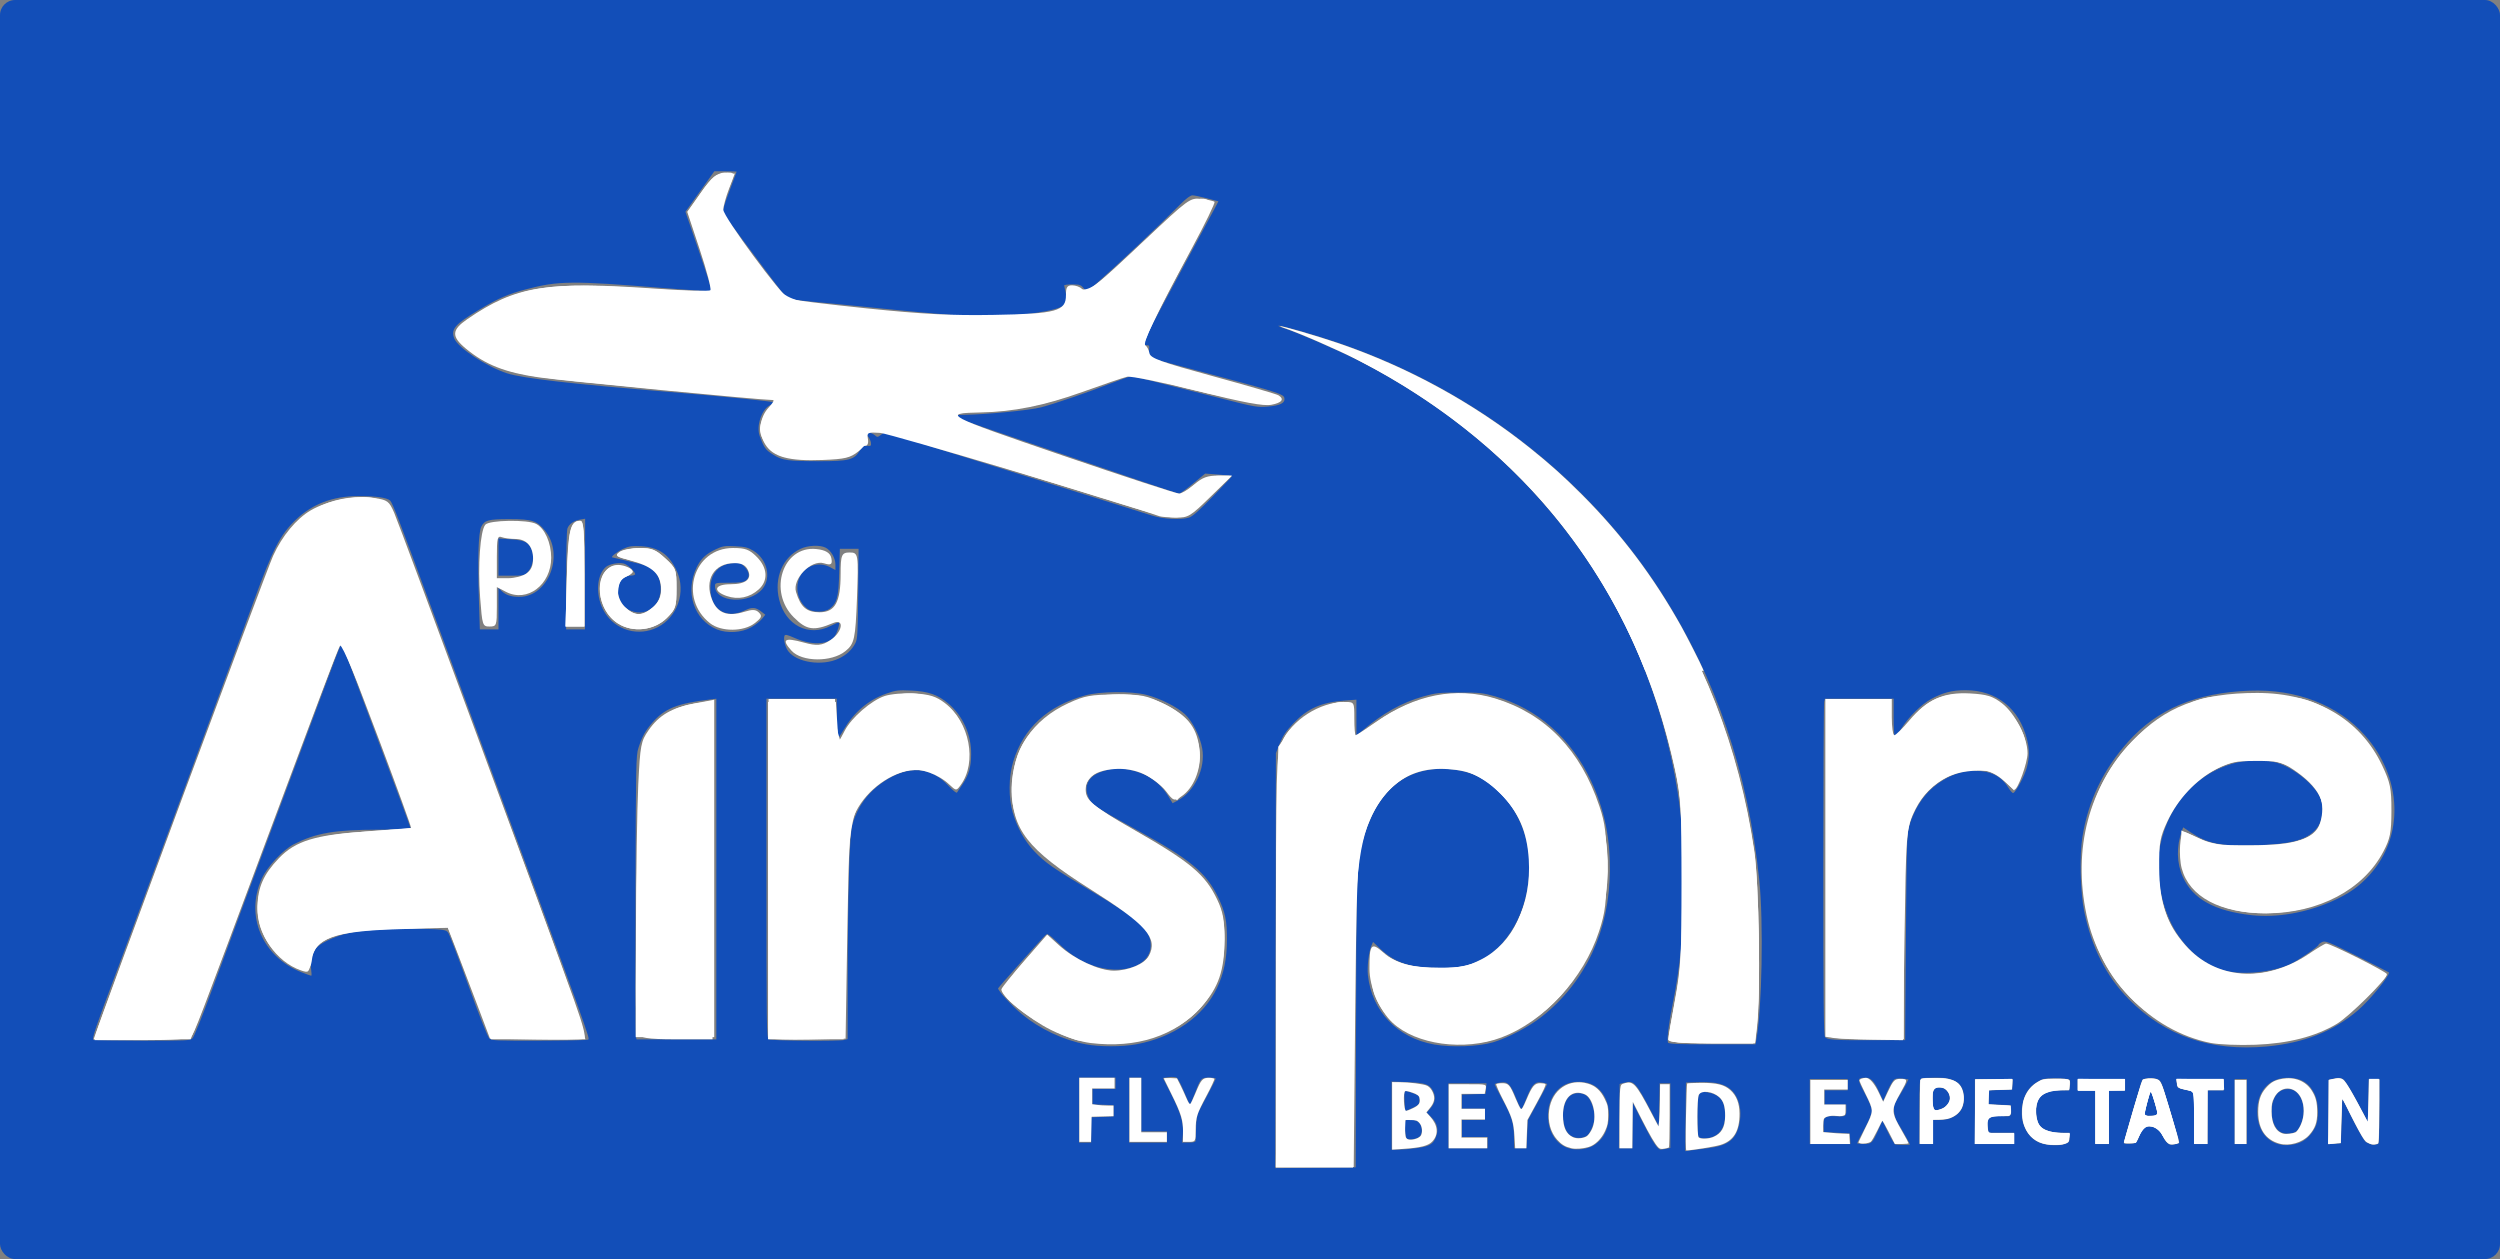 <?xml version="1.0" encoding="UTF-8" standalone="no"?>
<!-- Created with Inkscape (http://www.inkscape.org/) -->

<svg
   xmlns:dc="http://purl.org/dc/elements/1.1/"
   xmlns:cc="http://creativecommons.org/ns#"
   xmlns:rdf="http://www.w3.org/1999/02/22-rdf-syntax-ns#"
   xmlns:svg="http://www.w3.org/2000/svg"
   xmlns="http://www.w3.org/2000/svg"
   xmlns:sodipodi="http://sodipodi.sourceforge.net/DTD/sodipodi-0.dtd"
   xmlns:inkscape="http://www.inkscape.org/namespaces/inkscape"
   width="182.562mm"
   height="91.943mm"
   viewBox="0 0 646.875 325.781"
   id="svg2"
   version="1.1"
   inkscape:version="0.91 r13725"
   sodipodi:docname="Airspire2.svg">
  <rect x="0" y="0" width="646.875" height="325.781" fill="#808080" stroke="none"/>
  <defs
     id="defs4">
    <clipPath
       clipPathUnits="userSpaceOnUse"
       id="clipPath3627">
      <rect
         style="fill:#ffffff"
         id="rect3629"
         width="646.094"
         height="322.656"
         x="48.252"
         y="63.282" />
    </clipPath>
    <clipPath
       clipPathUnits="userSpaceOnUse"
       id="clipPath3633">
      <rect
         style="fill:#ffffff"
         id="rect3635"
         width="646.875"
         height="325.781"
         x="48.252"
         y="32.813"
         ry="3.906" />
    </clipPath>
  </defs>
  <sodipodi:namedview
     id="base"
     pagecolor="#ffffff"
     bordercolor="#666666"
     borderopacity="1.0"
     inkscape:pageopacity="0.0"
     inkscape:pageshadow="2"
     inkscape:zoom="1.28"
     inkscape:cx="291.62683"
     inkscape:cy="138.77115"
     inkscape:document-units="px"
     inkscape:current-layer="g3563"
     showgrid="false"
     inkscape:window-width="1366"
     inkscape:window-height="705"
     inkscape:window-x="-8"
     inkscape:window-y="-8"
     inkscape:window-maximized="1"
     fit-margin-top="0"
     fit-margin-left="0"
     fit-margin-right="0"
     fit-margin-bottom="0" />
  <g
     inkscape:label="Laag 1"
     inkscape:groupmode="layer"
     id="layer1"
     transform="translate(-48.252,-32.813)">
    <g
       id="g3495">
      <path
         inkscape:connector-curvature="0"
         id="path3375"
         d=""
         style="fill:#ffffff" />
      <g
         id="g3563">
        <path
           inkscape:connector-curvature="0"
           id="path3349"
           d="m 12.314,220.358 0,-205.424 358.551,0 358.551,0 0,205.424 0,205.424 -358.551,0 -358.551,0 0,-205.424 z m 386.802,81.95 c 0.076,-38.786 0.205,-45.13 0.993,-48.841 3.037,-14.308 10.34,-21.739 21.353,-21.727 7.546,0.008 13.886,3.474 17.932,9.801 3.455,5.403 4.888,10.821 4.553,17.206 -0.534,10.161 -5.766,19.364 -12.856,22.609 -3.728,1.706 -4.903,1.924 -10.329,1.915 -7.523,-0.014 -11.553,-1.31 -15.355,-4.94 l -1.876,-1.791 -0.381,0.873 c -0.715,1.64 -1.191,5.483 -0.954,7.701 0.999,9.333 7.629,16.274 17.15,17.957 4.571,0.808 11.449,0.551 15.245,-0.568 3.724,-1.099 9.255,-4.002 12.521,-6.574 11.426,-8.996 17.646,-22.371 17.704,-38.071 0.032,-8.506 -1.472,-15.635 -4.822,-22.871 -5.148,-11.119 -13.891,-18.836 -24.925,-22.003 -3.117,-0.895 -4.019,-0.99 -9.232,-0.983 -5.172,0.008 -6.142,0.112 -9.254,0.997 -5.624,1.599 -10.515,4.347 -15.923,8.945 l -1.435,1.22 0,-4.659 0,-4.659 -3.064,0.237 c -6.06,0.468 -9.58,2.035 -13.238,5.89 -1.888,1.99 -2.714,3.206 -3.501,5.153 l -1.03,2.548 -0.093,53.694 -0.093,53.694 10.423,-0.097 10.423,-0.097 0.064,-32.56 z m 90.975,27.612 c 5.37,-0.664 7.409,-2.267 8.247,-6.485 0.487,-2.452 0.25,-4.692 -0.702,-6.643 -1.468,-3.007 -4.243,-4.146 -9.693,-3.98 l -3.454,0.105 -0.094,8.877 -0.094,8.877 1.319,-0.181 c 0.726,-0.1 2.737,-0.356 4.471,-0.571 z m -2.414,-3.13 c -0.117,-0.318 -0.213,-2.776 -0.213,-5.462 0,-5.733 0.23,-6.263 2.548,-5.876 3.261,0.545 4.592,2.242 4.613,5.88 0.015,2.642 -0.952,4.554 -2.755,5.449 -1.564,0.775 -3.91,0.78 -4.193,0.01 z m -73.034,3.119 c 3.422,-0.446 4.394,-0.981 5.132,-2.826 0.774,-1.935 0.395,-3.672 -1.12,-5.133 l -1.255,-1.211 1.068,-1.271 c 1.223,-1.455 1.383,-2.954 0.485,-4.542 -0.893,-1.579 -2.021,-1.945 -6.507,-2.114 l -4.114,-0.154 0,8.819 0,8.819 1.672,0 c 0.92,0 3.008,-0.174 4.639,-0.387 z m -2.361,-2.45 c -0.433,-0.306 -0.731,-4.307 -0.351,-4.704 0.507,-0.53 2.825,-0.178 3.505,0.533 0.843,0.881 0.947,2.777 0.196,3.562 -0.621,0.648 -2.748,1.035 -3.349,0.609 z m -0.457,-7.154 c -0.004,-0.039 -0.061,-1.268 -0.126,-2.732 -0.132,-2.974 -0.387,-2.803 2.585,-1.732 1.065,0.384 1.226,0.599 1.226,1.64 0,1.094 -0.16,1.272 -1.838,2.046 -1.011,0.466 -1.842,0.816 -1.846,0.777 z m 49.152,8.643 c 1.906,-1.399 2.898,-3.009 3.394,-5.504 0.813,-4.094 -0.772,-8.169 -3.836,-9.859 -1.943,-1.072 -5.153,-1.147 -7.213,-0.169 -6.24,2.962 -5.975,13.885 0.397,16.363 2.17,0.844 5.495,0.463 7.258,-0.832 z m -6.303,-2.264 c -2.546,-1.67 -2.691,-8.26 -0.226,-10.286 1.17,-0.962 3.233,-0.965 4.399,-0.008 1.019,0.838 2.01,3.545 1.998,5.462 -0.008,1.471 -0.992,3.983 -1.849,4.724 -0.99,0.856 -3.1,0.908 -4.322,0.106 z m 24.693,3.382 1.094,-0.229 0,-8.369 0,-8.369 -1.391,0 -1.391,0 -0.097,5.579 -0.097,5.579 -1.716,-3.293 c -4.206,-8.072 -4.715,-8.644 -7.133,-8.02 l -1.305,0.337 -0.094,8.323 -0.094,8.323 1.757,0 1.757,0 0.007,-5.945 0.007,-5.945 2.793,5.488 c 2.509,4.931 3.742,6.768 4.541,6.768 0.147,0 0.76,-0.103 1.362,-0.229 z m -46.176,-1.601 0,-1.463 -3.326,0 -3.326,0 0,-2.195 0,-2.195 2.976,0 2.976,0 0,-1.463 0,-1.463 -2.976,0 -2.976,0 0,-1.815 0,-1.815 3.064,-0.106 3.064,-0.106 0.109,-1.372 0.109,-1.372 -4.923,0 -4.923,0 0,8.415 0,8.415 5.077,0 5.077,0 0,-1.463 z m 10.228,-2.162 0.167,-3.626 2.506,-4.589 c 1.378,-2.524 2.506,-4.66 2.506,-4.748 0,-0.088 -0.565,-0.27 -1.254,-0.405 -1.84,-0.361 -2.65,0.394 -3.967,3.697 -0.629,1.578 -1.257,2.993 -1.394,3.145 -0.137,0.151 -0.768,-1.05 -1.402,-2.67 -1.471,-3.758 -2.192,-4.507 -4.05,-4.202 -0.763,0.125 -1.449,0.293 -1.525,0.372 -0.076,0.079 0.673,1.612 1.665,3.406 2.701,4.89 3.287,6.695 3.32,10.227 l 0.028,3.018 1.616,2.4e-4 1.616,1.5e-4 0.167,-3.626 z m 99.018,2.655 c 0,-0.192 -2.582,-4.78 -3.206,-5.695 -0.419,-0.614 -0.821,-1.865 -0.9,-2.801 -0.124,-1.465 0.026,-1.96 1.13,-3.703 0.7,-1.107 1.571,-2.609 1.935,-3.338 l 0.662,-1.326 -1.453,-0.204 c -0.799,-0.112 -1.754,-0.036 -2.12,0.169 -0.367,0.205 -1.182,1.552 -1.812,2.993 l -1.145,2.62 -1.12,-2.466 c -1.209,-2.662 -2.124,-3.585 -3.514,-3.545 -2.14,0.062 -2.148,0.284 -0.153,3.999 1.039,1.934 1.873,3.952 1.881,4.55 0.008,0.648 -0.751,2.485 -1.912,4.628 -1.059,1.955 -1.926,3.653 -1.926,3.773 0,0.121 0.769,0.219 1.708,0.219 2.002,0 2.232,-0.223 3.75,-3.618 l 1.081,-2.418 1.445,2.983 c 0.795,1.641 1.648,3.064 1.896,3.163 0.39,0.155 3.776,0.171 3.777,0.017 z m 40.215,-0.162 c 0.945,-0.344 1.103,-0.579 1.103,-1.646 l 0,-1.245 -2.269,0 c -2.656,0 -4.812,-0.792 -5.607,-2.06 -0.8,-1.276 -1.026,-4.064 -0.47,-5.806 0.65,-2.036 2.697,-3.11 5.929,-3.11 l 2.337,0 0.177,-1.189 c 0.098,-0.654 0.029,-1.354 -0.153,-1.555 -0.182,-0.201 -1.78,-0.366 -3.551,-0.366 -2.899,0 -3.389,0.103 -4.892,1.026 -2.019,1.24 -3.234,3.137 -3.701,5.782 -0.822,4.65 1.216,8.824 4.891,10.022 1.887,0.615 4.735,0.682 6.206,0.146 z m 29.44,-0.204 c 0.16,-0.144 -0.072,-0.976 -2.862,-10.27 -1.755,-5.847 -1.8,-5.943 -2.972,-6.347 -1.184,-0.408 -3.417,-0.204 -3.74,0.343 -0.245,0.415 -4.757,15.78 -4.757,16.201 0,0.195 0.748,0.304 1.662,0.242 1.66,-0.111 1.663,-0.114 2.424,-2.114 0.876,-2.302 1.822,-2.811 3.89,-2.091 0.948,0.33 1.442,0.831 2.034,2.063 0.997,2.076 1.692,2.601 3.076,2.326 0.602,-0.12 1.162,-0.278 1.245,-0.352 z m -8.997,-7.534 c 0.086,-0.252 0.449,-1.651 0.805,-3.11 0.356,-1.459 0.751,-2.652 0.877,-2.652 0.227,0 1.737,5.061 1.737,5.822 0,0.234 -0.735,0.397 -1.788,0.397 -1.281,0 -1.744,-0.13 -1.631,-0.457 z m 39.693,7.601 c 1.873,-0.581 3.494,-2.084 4.547,-4.217 1.016,-2.057 0.905,-6.311 -0.223,-8.603 -1.321,-2.684 -3.242,-3.96 -6.225,-4.136 -5.155,-0.304 -8.546,3.122 -8.577,8.666 -0.036,6.449 4.597,10.115 10.478,8.291 z m -4.493,-2.941 c -2.574,-1.512 -3.067,-7.218 -0.856,-9.904 1.125,-1.367 3.548,-1.625 4.887,-0.52 1.254,1.034 2.006,2.947 1.997,5.077 -0.008,1.802 -0.912,4.3 -1.849,5.11 -0.873,0.755 -3.085,0.88 -4.179,0.237 z m 25.322,3.114 c 0.186,0 0.321,-3.548 0.321,-8.415 l 0,-8.415 -1.391,0 -1.391,0 -0.097,5.579 -0.097,5.579 -2.754,-5.233 c -1.515,-2.878 -3.135,-5.493 -3.6,-5.812 -0.66,-0.452 -1.171,-0.507 -2.323,-0.254 l -1.477,0.325 -0.094,8.342 -0.094,8.342 1.67,-0.112 1.67,-0.112 0.175,-5.805 0.175,-5.805 2.733,5.479 c 1.712,3.433 3.02,5.625 3.501,5.87 1.209,0.614 1.783,0.764 2.286,0.598 0.256,-0.085 0.611,-0.154 0.788,-0.154 z m -136.653,-1.372 -0.109,-1.372 -3.326,-0.183 -3.326,-0.183 -0.106,-1.715 c -0.131,-2.114 0.439,-2.542 3.141,-2.363 2.512,0.167 2.742,0.03 2.742,-1.633 l 0,-1.424 -2.801,0 -2.801,0 0,-1.829 0,-1.829 2.976,0 2.976,0 0,-1.463 0,-1.463 -4.902,0 -4.902,0 0,8.415 0,8.415 5.273,0 5.273,0 -0.109,-1.372 z m 21.425,-1.738 0,-3.11 1.838,-0.008 c 3.738,-0.017 6.211,-2.175 6.214,-5.424 0.004,-3.95 -2.083,-5.543 -7.259,-5.543 -1.753,0 -3.436,0.1 -3.741,0.222 -0.483,0.194 -0.554,1.298 -0.554,8.597 l 0,8.375 1.751,0 1.751,0 0,-3.11 z m -0.058,-8.115 c -0.13,-2.7 0.22,-3.409 1.681,-3.409 3.065,0 3.807,4.104 0.966,5.344 -2.26,0.986 -2.516,0.799 -2.648,-1.935 z m 21.067,9.762 0,-1.463 -3.287,0 -3.287,0 -0.233,-1.296 c -0.367,-2.046 -0.015,-2.656 1.687,-2.923 0.823,-0.129 1.976,-0.156 2.562,-0.059 1.479,0.244 1.93,-0.161 1.797,-1.613 l -0.113,-1.242 -2.889,-0.106 -2.889,-0.106 0,-1.8 0,-1.8 3.064,-0.106 3.064,-0.106 0.109,-1.372 0.109,-1.372 -4.923,0 -4.923,0 0,8.415 0,8.415 5.077,0 5.077,0 0,-1.463 z m 24.51,-5.488 0,-6.951 2.101,0 2.101,0 0,-1.463 0,-1.463 -6.128,0 -6.128,0 0,1.463 0,1.463 2.276,0 2.276,0 0,6.951 0,6.951 1.751,0 1.751,0 0,-6.951 z m 25.561,0 0,-6.951 2.101,0 2.101,0 0,-1.463 0,-1.463 -6.15,0 -6.15,0 0.11,1.177 c 0.116,1.243 -0.048,1.156 3.699,1.96 0.783,0.168 0.788,0.213 0.788,6.93 l 0,6.761 1.751,0 1.751,0 0,-6.951 z m 10.154,-1.463 0,-8.415 -1.576,0 -1.576,0 0,8.415 0,8.415 1.576,0 1.576,0 0,-8.415 z m -299.026,4.771 0,-3.278 2.889,-0.106 2.889,-0.106 0,-1.463 0,-1.463 -2.714,-0.107 -2.714,-0.107 0,-1.997 0,-1.997 2.976,0 2.976,0 0,-1.463 0,-1.463 -4.727,0 -4.727,0 0,8.415 0,8.415 1.576,0 1.576,0 0,-3.278 z m 19.608,1.814 0,-1.463 -3.326,0 -3.326,0 0,-6.951 0,-6.951 -1.576,0 -1.576,0 0,8.415 0,8.415 4.902,0 4.902,0 0,-1.463 z m 7.406,1.006 c 0.029,-0.251 0.084,-1.789 0.121,-3.417 0.042,-1.831 0.274,-3.366 0.607,-4.024 0.296,-0.586 1.423,-2.711 2.505,-4.723 1.081,-2.012 1.966,-3.782 1.966,-3.933 0,-0.151 -0.784,-0.274 -1.743,-0.274 -2.022,0 -2.158,0.157 -3.73,4.294 -0.553,1.456 -1.091,2.65 -1.194,2.652 -0.104,0 -0.791,-1.481 -1.527,-3.297 -0.736,-1.816 -1.605,-3.451 -1.931,-3.633 -0.326,-0.182 -1.256,-0.239 -2.066,-0.125 l -1.473,0.206 2.071,4.067 c 2.571,5.048 3.339,7.668 3.091,10.535 l -0.185,2.13 1.718,0 c 1.112,0 1.736,-0.161 1.771,-0.457 z m 277.194,-24.427 c 9.587,-0.887 17.18,-3.895 23.529,-9.322 3.15,-2.693 8.539,-9.316 8.018,-9.854 -0.076,-0.079 -3.785,-1.973 -8.242,-4.21 -7.391,-3.71 -8.184,-4.029 -9.016,-3.632 -0.502,0.239 -0.913,0.552 -0.913,0.696 0,0.462 -5.173,4.014 -7.259,4.985 -4.59,2.135 -12.27,2.919 -16.879,1.723 -4.683,-1.215 -8.664,-4.154 -12.016,-8.868 -3.906,-5.495 -6.112,-14.57 -5.197,-21.385 1.532,-11.419 8.882,-20.385 19.115,-23.318 3.543,-1.016 8.568,-1.101 11.556,-0.195 4.365,1.322 9.833,5.807 11.177,9.169 1.142,2.854 0.447,6.528 -1.601,8.477 -2.589,2.463 -6.441,3.401 -15.125,3.682 -9.062,0.294 -12.408,-0.374 -16.892,-3.371 l -1.911,-1.277 -0.344,0.945 c -1.452,3.991 -1.358,8.339 0.259,11.902 2.594,5.716 8.197,8.819 17.867,9.893 6.367,0.708 14.064,-0.632 20.751,-3.612 4.28,-1.907 6.946,-3.776 9.68,-6.788 9.033,-9.948 8.531,-25.166 -1.191,-36.138 -6.985,-7.882 -17.714,-12.039 -29.849,-11.564 -13.806,0.54 -23.754,4.712 -31.355,13.148 -6.481,7.193 -10.395,15.333 -11.902,24.754 -0.774,4.836 -0.537,14.25 0.483,19.229 1.919,9.361 5.693,16.784 11.558,22.733 9.345,9.479 21.222,13.538 35.698,12.199 z M 342.264,303.022 c 9.602,-1.755 17.426,-7.224 20.91,-14.616 1.766,-3.747 2.535,-7.485 2.558,-12.439 0.023,-4.864 -0.462,-7.196 -2.276,-10.951 -3.098,-6.414 -7.211,-9.827 -20.952,-17.39 -11.206,-6.167 -11.925,-6.665 -12.753,-8.826 -1.021,-2.665 0.155,-4.993 3.102,-6.145 2.807,-1.097 4.923,-1.274 7.769,-0.647 4.447,0.979 7.73,3.237 9.941,6.837 l 1.106,1.801 1.296,-0.691 c 4.429,-2.361 7.256,-8.342 6.365,-13.468 -0.547,-3.147 -2.538,-7.086 -4.489,-8.88 -2.048,-1.884 -6.415,-4.085 -9.887,-4.983 -3.984,-1.031 -12.119,-0.946 -16.062,0.167 -9.647,2.724 -15.84,8.449 -18.467,17.072 -1.201,3.943 -1.254,9.385 -0.127,13.178 1.192,4.012 3.033,7.328 5.57,10.029 2.703,2.878 4.913,4.427 14.354,10.059 13.038,7.777 15.783,10.266 15.783,14.308 0,5.394 -7.512,7.921 -15.202,5.113 -3.274,-1.195 -5.794,-2.85 -8.833,-5.8 -2.153,-2.09 -2.673,-2.435 -3.106,-2.059 -0.747,0.647 -12.232,13.533 -12.342,13.846 -0.169,0.481 3.555,4.547 6.101,6.661 4.615,3.832 10.73,6.722 16.558,7.825 3.599,0.681 9.354,0.681 13.083,0 z m 160.403,-1.02 c 1.507,-7.873 1.935,-30.557 0.786,-41.584 -2.893,-27.757 -11.207,-52.192 -25.207,-74.084 -19.126,-29.909 -48.962,-52.974 -83.921,-64.875 -5.809,-1.977 -15.025,-4.608 -15.265,-4.356 -0.08,0.084 0.525,0.358 1.345,0.61 3.13,0.962 13.277,5.345 18.648,8.055 45.743,23.079 75.737,63.458 83.307,112.151 2.675,17.203 2.201,37.537 -1.268,54.481 -1.056,5.156 -1.561,9.301 -1.24,10.175 0.133,0.363 2.639,0.465 11.394,0.465 l 11.223,0 0.199,-1.038 z M 98.037,301.485 c 0.435,-0.39 2.523,-5.581 5.334,-13.262 2.54,-6.942 6.189,-16.82 8.108,-21.951 1.919,-5.131 8.029,-21.512 13.578,-36.402 12.097,-32.462 11.224,-30.183 11.558,-30.183 0.149,0 0.671,1.111 1.16,2.469 0.489,1.358 4.445,11.936 8.793,23.506 4.347,11.57 7.905,21.209 7.906,21.419 7.5e-4,0.256 -2.767,0.39 -8.314,0.404 -11.273,0.029 -16.104,0.855 -21.797,3.728 -2.863,1.445 -6.97,5.838 -8.393,8.978 -4.355,9.609 0.163,20.208 10.316,24.201 1.262,0.496 2.388,0.902 2.501,0.902 0.114,0 0.102,-0.732 -0.027,-1.626 -0.274,-1.908 0.219,-4.116 1.214,-5.438 0.955,-1.268 4.672,-3.052 8.169,-3.92 4.069,-1.01 11.605,-1.489 19.064,-1.211 6.028,0.224 6.444,0.286 7.009,1.036 0.33,0.439 2.701,6.627 5.269,13.753 2.813,7.806 4.948,13.21 5.373,13.595 0.643,0.584 1.762,0.638 12.833,0.614 6.671,-0.014 12.388,-0.138 12.705,-0.274 0.594,-0.256 1.095,1.134 -29.969,-83.113 -3.153,-8.552 -7.882,-21.393 -10.509,-28.536 -8.237,-22.399 -10.063,-27.145 -10.699,-27.81 -0.754,-0.788 -3.797,-1.215 -8.481,-1.191 -6.375,0.033 -11.713,2.074 -15.901,6.082 -4.072,3.896 -5.996,7.619 -10.941,21.166 -1.123,3.077 -2.835,7.735 -3.805,10.35 -3.353,9.044 -10.205,27.542 -19.852,53.597 -5.327,14.387 -10.459,28.216 -11.404,30.731 -6.134,16.314 -6.912,18.62 -6.334,18.781 0.312,0.087 6.025,0.177 12.696,0.201 11.081,0.039 12.191,-0.013 12.844,-0.598 z m 168.747,0.41 0.788,-0.221 0.025,-15.231 c 0.037,-23.24 0.471,-37.836 1.198,-40.292 1.398,-4.726 4.003,-8.314 8.005,-11.026 6.436,-4.361 12.272,-4.005 16.902,1.029 1.082,1.177 2.033,1.936 2.168,1.731 0.132,-0.201 0.758,-1.138 1.392,-2.082 1.671,-2.489 2.24,-4.43 2.275,-7.761 0.054,-5.161 -2.111,-9.983 -5.932,-13.213 -2.671,-2.257 -5.179,-3.133 -9.574,-3.342 -3.309,-0.157 -3.953,-0.078 -6.44,0.796 -4.661,1.638 -8.441,4.855 -11.085,9.437 -0.665,1.151 -1.326,2.098 -1.471,2.104 -0.144,0.008 -0.263,-2.294 -0.263,-5.112 l 0,-5.122 -9.104,0 -9.104,0 0,43.884 c 0,41.408 0.035,43.905 0.613,44.257 0.66,0.402 18.235,0.549 19.608,0.165 z m 274.627,-26.476 c 0.179,-23.884 0.26,-26.74 0.816,-28.696 1.5,-5.281 4.452,-9.368 8.609,-11.919 2.944,-1.807 5.479,-2.559 8.56,-2.539 3.977,0.026 6.733,1.421 8.467,4.287 0.523,0.864 1.11,1.516 1.305,1.448 0.725,-0.253 3.021,-4.572 3.543,-6.665 0.678,-2.718 0.682,-4.581 0.018,-7.247 -1.985,-7.961 -7.912,-12.693 -15.902,-12.693 -3.47,0 -5.871,0.623 -8.956,2.321 -2.52,1.388 -5.909,4.767 -7.67,7.648 -0.707,1.157 -1.439,2.104 -1.625,2.104 -0.202,0 -0.339,-1.995 -0.339,-4.939 l 0,-4.939 -8.888,0 -8.888,0 -0.211,0.823 c -0.116,0.453 -0.213,20.012 -0.216,43.466 -0.004,33.554 0.088,42.772 0.433,43.248 0.551,0.762 2.242,0.874 12.693,0.841 l 8.053,-0.025 0.199,-26.524 z m -307.804,-17.737 0,-44.078 -1.663,0.2 c -8.532,1.027 -11.737,2.327 -14.957,6.068 -1.827,2.123 -2.6,3.541 -3.558,6.522 -0.608,1.892 -0.653,4.154 -0.753,37.865 -0.059,19.719 -0.018,36.224 0.089,36.676 l 0.195,0.823 10.323,0 10.323,0 0,-44.078 z m 31.7,-54.477 c 1.985,-0.949 3.353,-2.226 4.276,-3.989 0.542,-1.036 0.627,-2.539 0.72,-12.79 l 0.106,-11.616 -2.424,0 -2.424,0 -0.156,5.958 c -0.172,6.557 -0.571,8.094 -2.484,9.555 -1.321,1.009 -4.468,0.987 -5.794,-0.039 -2.566,-1.986 -3.314,-5.651 -1.747,-8.564 1.421,-2.642 4.895,-3.616 7.653,-2.146 l 1.387,0.739 0,-1.417 c 0,-1.672 -1.169,-3.685 -2.539,-4.374 -1.491,-0.749 -4.498,-0.624 -6.434,0.269 -4.672,2.154 -6.967,7.557 -5.592,13.164 1.629,6.643 7.633,9.727 13.298,6.831 1.106,-0.565 2.071,-0.965 2.145,-0.888 0.335,0.35 -0.549,3.023 -1.264,3.817 -1.775,1.974 -5.867,2.059 -10.079,0.21 -2.062,-0.905 -2.568,-1.014 -2.725,-0.586 -0.313,0.853 0.198,2.934 0.975,3.965 2.239,2.974 8.852,3.934 13.102,1.9 z m -46.876,-8.104 c 5.111,-2.61 7.364,-9.133 4.985,-14.437 -1.948,-4.343 -4.676,-6.263 -9.255,-6.515 -2.351,-0.129 -3.122,-0.02 -4.619,0.653 -1.495,0.672 -3.371,2.133 -2.864,2.231 0.078,0.015 1.481,0.347 3.118,0.737 1.637,0.39 3.551,0.847 4.252,1.014 3.16,0.754 4.886,2.668 5.126,5.684 0.412,5.185 -4.004,8.379 -8.368,6.053 -1.631,-0.869 -2.741,-2.974 -2.753,-5.22 -0.01,-1.909 1.506,-3.539 3.292,-3.539 0.689,0 1.252,-0.177 1.252,-0.394 0,-0.659 -1.952,-2.48 -2.936,-2.738 -1.309,-0.343 -3.758,0.124 -4.636,0.885 -2.558,2.215 -2.721,7.762 -0.343,11.698 2.854,4.723 8.813,6.409 13.749,3.889 z m 24.234,0.008 c 1.02,-0.58 2.248,-1.544 2.731,-2.143 l 0.877,-1.089 -0.818,-0.655 c -1.651,-1.321 -2.53,-1.411 -4.493,-0.461 -4.83,2.338 -8.891,-0.265 -8.894,-5.703 -0.003,-3.787 2.171,-6.245 5.761,-6.516 1.912,-0.145 2.125,-0.079 3.117,0.957 1.275,1.332 1.388,2.72 0.286,3.526 -0.582,0.426 -1.686,0.57 -4.377,0.57 -3.511,0 -3.599,0.02 -3.599,0.833 0,4.346 8.968,4.862 12.313,0.709 2.327,-2.89 1.177,-7.643 -2.375,-9.818 -1.386,-0.849 -2.166,-1.042 -4.715,-1.169 -2.743,-0.137 -3.263,-0.053 -5.102,0.826 -2.486,1.188 -3.778,2.416 -4.85,4.61 -3.113,6.372 -0.763,13.601 5.227,16.084 2.638,1.093 6.421,0.856 8.91,-0.56 z m -65.433,-4.81 0,-5.369 0.788,0.771 c 1.115,1.092 2.477,1.552 4.594,1.552 7.55,0 11.771,-10.904 6.644,-17.163 -2.086,-2.546 -3.308,-2.941 -9.12,-2.951 -5.503,-0.008 -6.509,0.259 -7.348,1.954 -0.738,1.49 -0.965,7.943 -0.642,18.251 l 0.26,8.323 2.412,0 2.412,0 0,-5.369 z m 0,-13.344 0,-4.81 3.218,0.218 c 3.73,0.253 4.746,0.813 5.49,3.033 0.595,1.774 0.075,4.176 -1.188,5.497 -0.763,0.798 -1.122,0.873 -4.177,0.873 l -3.342,0 0,-4.81 z m 22.401,4.395 0.022,-14.317 -1.269,0.215 c -1.64,0.278 -2.891,1.148 -3.312,2.304 -0.189,0.52 -0.335,6.396 -0.335,13.517 l 0,12.598 2.436,0 2.436,0 0.022,-14.317 z M 355.846,166.761 c 0.924,-0.268 2.593,-1.74 6.215,-5.482 2.724,-2.814 4.952,-5.182 4.952,-5.263 0,-0.081 -1.556,-0.263 -3.458,-0.406 l -3.458,-0.259 -3.147,2.597 c -1.731,1.428 -3.345,2.597 -3.587,2.597 -0.408,0 -14.01,-4.613 -46.576,-15.796 l -13.131,-4.509 4.027,-0.081 c 6.179,-0.125 17.03,-1.187 19.958,-1.953 3.545,-0.928 12.071,-3.854 17.917,-6.148 2.633,-1.033 5.066,-1.878 5.408,-1.878 0.597,0 5.417,1.187 23.945,5.9 8.045,2.046 8.753,2.167 11.38,1.943 3.184,-0.272 4.475,-0.902 4.311,-2.103 -0.162,-1.189 -0.952,-1.438 -25.183,-7.912 -5.317,-1.421 -9.778,-2.583 -9.913,-2.583 -0.135,0 -0.139,-0.741 -0.01,-1.646 0.229,-1.594 0.207,-1.646 -0.679,-1.646 -0.503,0 -0.915,-0.164 -0.915,-0.365 0,-0.201 1.4,-2.958 3.11,-6.128 5.993,-11.104 14.541,-26.999 15.517,-28.857 l 0.986,-1.875 -2.966,-0.777 c -1.631,-0.428 -3.326,-0.775 -3.767,-0.773 -0.494,0 -1.605,0.811 -2.901,2.109 -6.542,6.552 -16.461,15.906 -22.371,21.097 l -2.059,1.808 -0.811,-0.985 c -0.714,-0.868 -1.064,-0.985 -2.929,-0.985 -1.165,0 -2.112,0.123 -2.105,0.274 0.007,0.151 0.23,1.226 0.496,2.389 0.47,2.055 0.462,2.13 -0.298,2.65 -2.494,1.707 -11.144,2.899 -20.87,2.877 -6.875,-0.016 -10.835,-0.338 -37.816,-3.077 -1.83,-0.186 -5.454,-0.532 -8.053,-0.769 -2.6,-0.237 -4.95,-0.612 -5.222,-0.833 -0.272,-0.221 -2.163,-2.639 -4.202,-5.373 -2.039,-2.734 -5.607,-7.509 -7.93,-10.61 -2.323,-3.101 -4.332,-5.829 -4.465,-6.062 -0.133,-0.233 0.625,-2.698 1.684,-5.476 1.06,-2.779 1.927,-5.098 1.927,-5.155 0,-0.057 -1.3,-0.102 -2.889,-0.1 l -2.889,0 -3.737,5.239 -3.737,5.239 3.49,10.168 c 1.919,5.593 3.406,10.256 3.303,10.364 -0.103,0.108 -5.664,-0.248 -12.359,-0.791 -23.823,-1.932 -27.252,-1.901 -35.702,0.323 -4.677,1.231 -7.134,2.305 -12.185,5.326 -6.199,3.708 -7.314,5.007 -6.356,7.403 0.971,2.429 8.399,7.316 13.709,9.021 3.976,1.277 16.79,2.746 41.668,4.779 13.192,1.078 27.172,2.471 27.422,2.733 0.067,0.07 -0.464,0.417 -1.18,0.772 -2.098,1.04 -3.535,5.419 -2.599,7.919 1.163,3.106 1.514,3.595 3.445,4.804 2.436,1.525 3.682,1.702 12.081,1.713 7.57,0.01 8.954,-0.355 10.36,-2.733 0.679,-1.148 0.956,-1.329 1.894,-1.235 0.984,0.098 1.089,0.015 1.002,-0.792 -0.053,-0.496 -0.408,-1.247 -0.788,-1.67 -0.38,-0.423 -0.691,-0.885 -0.691,-1.027 0,-0.41 1.864,0.164 2.547,0.785 0.564,0.512 0.709,0.496 1.566,-0.172 l 0.945,-0.737 3.686,1.192 c 2.027,0.656 9.595,3.027 16.817,5.27 20.812,6.464 45.805,14.265 48.671,15.192 2.87,0.928 7.287,1.179 9.491,0.539 z"
           style="fill:#124eb8"
           clip-path="url(#clipPath3633)" />
        <path
           style="fill:#ffffff"
           d="m 75.632,293.159 c 27.593,-74.704 41.722,-112.364 43.91,-117.039 4.507,-9.631 12.264,-14.692 22.543,-14.708 2.163,-0.003 4.783,0.616 5.822,1.376 1.605,1.174 48.717,126.601 51.044,135.896 l 0.761,3.038 -12.187,0 -12.187,0 -4.114,-10.772 c -2.263,-5.925 -4.783,-12.439 -5.601,-14.477 l -1.487,-3.705 -13.543,0.39 c -15.555,0.448 -20.986,2.432 -21.627,7.902 -0.41,3.496 -1.826,3.721 -6.021,0.955 -9.928,-6.546 -10.84,-19.055 -1.974,-27.065 5.291,-4.78 9.613,-6.094 23.424,-7.124 l 10.66,-0.794 -8.975,-24.002 c -4.936,-13.201 -9.356,-23.621 -9.822,-23.156 -0.466,0.466 -8.323,20.962 -17.461,45.547 -9.138,24.585 -17.652,47.311 -18.92,50.501 l -2.305,5.8 -12.55,0 -12.55,0 3.163,-8.563 z"
           id="path3355"
           inkscape:connector-curvature="0" />
        <path
           style="fill:#ffffff"
           d="m 345.313,165.327 c -2.735,-0.773 -18.854,-5.756 -35.82,-11.073 -33.22,-10.411 -37.58,-11.374 -36.726,-8.109 0.288,1.101 0.037,2.002 -0.557,2.002 -0.594,0 -1.826,0.746 -2.738,1.657 -1.196,1.196 -4.109,1.657 -10.467,1.657 -7.881,0 -9.096,-0.286 -11.522,-2.712 -3.313,-3.313 -3.429,-6.022 -0.422,-9.845 2.027,-2.577 2.075,-2.911 0.413,-2.911 -2.234,0 -33.807,-2.838 -50.211,-4.513 -14.955,-1.527 -19.269,-2.663 -25.745,-6.781 -6.919,-4.399 -6.638,-6.718 1.398,-11.535 10.333,-6.194 18.432,-7.368 40.098,-5.814 10.206,0.732 18.846,1.042 19.2,0.688 0.354,-0.354 -0.847,-5.09 -2.67,-10.524 l -3.314,-9.88 3.47,-5.063 c 2.36,-3.443 4.265,-5.075 5.956,-5.099 2.958,-0.042 2.926,-0.253 0.76,4.93 -0.949,2.272 -1.469,4.802 -1.154,5.621 0.315,0.82 4.117,6.207 8.449,11.971 9.024,12.006 5.014,10.477 35.31,13.463 17.287,1.704 36.699,1.618 42.813,-0.189 1.722,-0.509 2.486,-1.587 2.486,-3.506 0,-2.454 0.358,-2.7 3.132,-2.145 2.799,0.56 4.492,-0.659 15.924,-11.463 11.962,-11.305 15.104,-13.265 18.023,-11.244 0.749,0.518 -2.341,7.399 -8.551,19.042 -5.347,10.027 -9.231,18.396 -8.63,18.598 0.601,0.203 1.093,0.994 1.093,1.759 0,1.46 0.531,1.642 21.268,7.293 7.14,1.946 12.982,3.978 12.982,4.517 0,1.97 -9.746,0.838 -24.039,-2.793 l -14.648,-3.721 -12.421,4.376 c -10.25,3.611 -14.41,4.489 -23.798,5.021 -6.257,0.355 -10.98,1.024 -10.496,1.487 0.484,0.463 14.067,5.302 30.185,10.753 l 29.305,9.911 3.288,-2.631 c 1.842,-1.474 4.746,-2.623 6.603,-2.613 l 3.315,0.018 -5.718,5.5 c -6.157,5.922 -7.496,6.252 -15.826,3.898 z"
           id="path3357"
           inkscape:connector-curvature="0" />
        <path
           style="fill:#ffffff"
           d="m 253.051,201.173 c -2.663,-2.943 -1.838,-3.486 3.187,-2.099 3.351,0.925 4.684,0.807 6.843,-0.608 3.163,-2.072 3.776,-5.717 0.748,-4.444 -5.03,2.114 -6.859,1.849 -10.183,-1.474 -6.718,-6.718 -2.866,-18.513 5.773,-17.677 2.421,0.234 3.687,0.999 3.95,2.385 0.307,1.62 -0.085,1.89 -1.906,1.312 -3.305,-1.049 -8.271,4.057 -7.235,7.438 1.2,3.914 2.736,5.23 6.107,5.23 3.993,0 5.428,-2.609 5.428,-9.871 0,-4.96 0.266,-5.597 2.335,-5.597 2.257,0 2.321,0.39 1.901,11.725 -0.395,10.675 -0.665,11.912 -3.01,13.811 -3.568,2.889 -11.271,2.817 -13.938,-0.131 z"
           id="path3359"
           inkscape:connector-curvature="0" />
        <path
           style="fill:#ffffff"
           d="m 246.981,258.08 0,-43.642 8.778,0 8.778,0 0.337,5.183 0.337,5.183 2.743,-4.019 c 7.62,-11.166 23.918,-11.451 29.11,-0.51 2.642,5.568 2.218,12.344 -1.009,16.11 -0.19,0.221 -1.681,-0.649 -3.314,-1.933 -4.43,-3.484 -11.172,-3.141 -16.682,0.851 -7.732,5.601 -8.248,7.853 -8.924,38.942 l -0.597,27.477 -9.779,0 -9.779,0 0,-43.642 z"
           id="path3361"
           inkscape:connector-curvature="0" />
        <path
           style="fill:#ffffff"
           d="m 213.082,299.94 c -0.376,-0.98 -0.409,-17.878 -0.074,-37.552 0.547,-32.129 0.817,-36.126 2.652,-39.259 2.793,-4.77 6.686,-7.389 12.262,-8.249 l 4.696,-0.724 0,43.783 0,43.783 -9.426,0 c -7.651,0 -9.555,-0.335 -10.109,-1.781 z"
           id="path3363"
           inkscape:connector-curvature="0" />
        <path
           style="fill:#ffffff"
           d="m 326.53,301.858 c -7.835,-2.576 -18.783,-9.99 -18.783,-12.72 0,-0.736 2.531,-4.178 5.625,-7.649 l 5.625,-6.311 4.16,3.295 c 7.651,6.059 16.879,7.533 21.051,3.361 5.21,-5.21 1.869,-9.739 -14.492,-19.644 -17.465,-10.573 -22.314,-19.169 -18.52,-32.833 3.886,-13.999 25.58,-21.584 39.445,-13.792 8.226,4.623 10.574,14.344 5.051,20.908 l -2.879,3.422 -4.236,-3.827 c -2.33,-2.105 -6.014,-4.161 -8.188,-4.568 -7.312,-1.372 -13.332,3.142 -10.713,8.032 0.582,1.086 5.893,4.71 11.801,8.052 19.453,11.003 24.475,17.583 23.518,30.812 -1.031,14.252 -11.433,23.416 -27.29,24.039 -4.627,0.182 -9.656,-0.078 -11.175,-0.577 z"
           id="path3365"
           inkscape:connector-curvature="0" />
        <path
           style="fill:#ffffff"
           d="m 378.704,280.453 0.306,-54.414 2.653,-3.72 c 2.757,-3.866 9.893,-7.815 14.196,-7.857 2.168,-0.021 2.486,0.541 2.486,4.395 0,2.431 0.253,4.419 0.562,4.419 0.309,0 2.599,-1.475 5.088,-3.279 15.13,-10.96 32.765,-9.986 46.011,2.541 22.694,21.463 17.309,63.314 -9.898,76.909 -5.516,2.756 -8.101,3.374 -14.042,3.354 -13.673,-0.046 -22.12,-6.739 -23.078,-18.286 -0.274,-3.298 -0.122,-5.997 0.338,-5.997 0.459,0 2.625,1.106 4.813,2.458 3.182,1.966 5.655,2.464 12.363,2.486 10.78,0.036 15.997,-3.009 20.21,-11.793 6.016,-12.545 4.496,-25.024 -4.094,-33.615 -10.752,-10.752 -25.877,-8.531 -33.091,4.858 -4.262,7.911 -5.137,17.833 -5.161,58.531 l -0.02,33.422 -9.974,0 -9.974,0 0.306,-54.414 z"
           id="path3367"
           inkscape:connector-curvature="0" />
        <path
           style="fill:#ffffff"
           d="m 378.704,280.257 c 0.298,-53.131 0.368,-54.695 2.581,-57.729 2.584,-3.543 10.753,-8.09 14.533,-8.09 2.213,0 2.528,0.551 2.528,4.419 0,2.431 0.282,4.419 0.626,4.419 0.344,0 2.209,-1.186 4.143,-2.636 15.61,-11.699 33.263,-10.991 46.873,1.881 22.797,21.56 17.439,63.275 -9.879,76.926 -14.358,7.175 -31.642,2.814 -36.165,-9.123 -1.168,-3.084 -1.656,-11.805 -0.66,-11.805 0.285,0 2.553,1.06 5.039,2.356 3.21,1.673 6.664,2.385 11.911,2.454 10.765,0.141 17.099,-3.779 21.159,-13.096 5.19,-11.909 3.378,-23.79 -4.888,-32.056 -11.04,-11.04 -26.348,-8.541 -33.177,5.417 -3.96,8.093 -4.894,19.343 -4.944,59.509 l -0.039,31.765 -9.974,0 -9.974,0 0.306,-54.61 z"
           id="path3369"
           inkscape:connector-curvature="0" />
        <path
           style="fill:#ffffff"
           d="m 480.105,301.445 c 1.1e-4,-0.76 0.828,-5.359 1.84,-10.22 2.712,-13.029 2.684,-46.481 -0.05,-59.11 -10.041,-46.381 -37.72,-82.934 -79.668,-105.208 -10.132,-5.38 -7.692,-5.298 4.903,0.165 50.24,21.79 84.57,66.094 94.012,121.328 2.173,12.71 2.992,40.99 1.455,50.283 l -0.685,4.143 -10.904,0 c -7.987,0 -10.904,-0.369 -10.904,-1.381 z"
           id="path3371"
           inkscape:connector-curvature="0" />
        <path
           style="fill:#ffffff"
           d="m 521.721,300.985 c -0.405,-0.405 -0.737,-20.044 -0.737,-43.642 l 0,-42.905 8.286,0 8.286,0 0,4.419 c 0,2.431 0.438,4.419 0.974,4.419 0.536,0 2.301,-1.741 3.924,-3.868 4.304,-5.643 8.626,-7.524 15.905,-6.92 5.247,0.435 6.572,1.044 9.696,4.452 4.652,5.076 5.757,10.608 3.235,16.2 l -1.893,4.199 -2.612,-2.612 c -4.932,-4.932 -14.856,-3.015 -20.768,4.012 -4.507,5.356 -5.133,9.902 -5.14,37.294 l -0.006,25.688 -9.207,0 c -5.064,0 -9.539,-0.331 -9.944,-0.737 z"
           id="path3373"
           inkscape:connector-curvature="0" />
        <path
           style="fill:#ffffff"
           d="m 613.704,300.299 c -18.41,-7.755 -27.419,-23.648 -26.232,-46.277 0.879,-16.753 9.713,-30.639 23.95,-37.65 6.89,-3.393 7.963,-3.591 19.47,-3.591 10.053,0 13.055,0.406 17.206,2.326 11.772,5.447 18.696,15.536 18.716,27.272 0.013,7.892 -2.621,13.445 -8.945,18.859 -9.224,7.895 -26.218,10.297 -36.758,5.194 -6.07,-2.938 -8.424,-6.785 -8.424,-13.768 l 0,-4.973 4.696,2.131 c 8.004,3.633 25.693,2.57 30.07,-1.808 0.932,-0.932 1.695,-3.596 1.695,-5.921 0,-8.299 -11.85,-14.981 -21.917,-12.358 -7.459,1.944 -13.273,6.485 -17.191,13.428 -3.039,5.384 -3.416,7.021 -3.315,14.363 0.344,24.879 21.068,35.226 41.542,20.742 1.548,-1.095 3.263,-0.664 9.667,2.435 4.282,2.071 7.785,4.095 7.785,4.497 0,0.402 -2.734,3.317 -6.076,6.477 -8.872,8.39 -14.13,10.416 -28.175,10.854 -10.186,0.318 -12.353,0.045 -17.766,-2.235 z"
           id="path3377"
           inkscape:connector-curvature="0" />
        <path
           style="fill:#ffffff"
           d="m 609.656,328.88 c -0.472,-0.137 -1.192,-1.01 -1.833,-2.227 -0.417,-0.79 -0.712,-1.217 -1.053,-1.523 -0.616,-0.554 -1.522,-0.874 -2.486,-0.877 -0.623,-0.002 -0.746,0.03 -1.123,0.294 -0.516,0.361 -0.911,1.001 -1.456,2.357 -0.478,1.19 -0.744,1.55 -1.245,1.689 -0.434,0.121 -2.357,0.132 -2.542,0.015 -0.107,-0.068 -0.083,-0.261 0.129,-1.048 0.641,-2.38 3.52,-12.191 4.165,-14.198 0.181,-0.562 0.388,-1.01 0.526,-1.136 0.44,-0.403 2.167,-0.55 3.225,-0.275 1.419,0.369 1.426,0.385 3.703,7.992 1.834,6.128 2.296,7.736 2.365,8.231 0.056,0.406 0.055,0.408 -0.322,0.508 -1.208,0.32 -1.525,0.351 -2.054,0.198 z m -3.396,-7.524 c 0.247,-0.12 0.281,-0.185 0.253,-0.478 -0.073,-0.746 -1.079,-4.227 -1.542,-5.334 -0.179,-0.428 -0.262,-0.364 -0.536,0.411 -0.25,0.709 -1.356,4.972 -1.356,5.227 0,0.121 0.092,0.204 0.269,0.243 0.148,0.033 0.312,0.077 0.366,0.098 0.24,0.096 2.279,-0.038 2.546,-0.168 z"
           id="path3379"
           inkscape:connector-curvature="0" />
        <path
           style="fill:#ffffff"
           d="m 615.97,322.653 c 0,-6.245 -0.04,-7.037 -0.368,-7.351 -0.097,-0.092 -0.707,-0.274 -1.423,-0.425 -1.614,-0.339 -2.211,-0.546 -2.422,-0.839 -0.108,-0.151 -0.2,-0.547 -0.254,-1.091 l -0.084,-0.855 6.084,0 6.084,0 0,1.416 0,1.416 -2.1,0 -2.1,0 0,6.934 0,6.934 -1.709,0 -1.709,0 0,-6.139 z"
           id="path3381"
           inkscape:connector-curvature="0" />
        <path
           style="fill:#ffffff"
           d="m 590.482,321.858 0,-6.934 -2.295,0 -2.295,0 0,-1.416 0,-1.416 6.104,0 6.104,0 0,1.416 0,1.416 -2.1,0 -2.1,0 0,6.934 0,6.934 -1.709,0 -1.709,0 0,-6.934 z"
           id="path3383"
           inkscape:connector-curvature="0" />
        <path
           style="fill:#ffffff"
           d="m 590.482,321.858 0,-6.934 -2.295,0 -2.295,0 0,-1.416 0,-1.416 6.104,0 6.104,0 0,1.416 0,1.416 -2.1,0 -2.1,0 0,6.934 0,6.934 -1.709,0 -1.709,0 0,-6.934 z"
           id="path3385"
           inkscape:connector-curvature="0" />
        <path
           style="fill:#ffffff"
           d="m 577.867,328.939 c -2.791,-0.47 -4.735,-2.035 -5.777,-4.652 -0.409,-1.028 -0.561,-1.8 -0.62,-3.161 -0.165,-3.763 1.241,-6.705 3.984,-8.339 1.308,-0.779 1.5,-0.82 4.066,-0.867 2.692,-0.049 3.882,0.064 4.163,0.395 0.162,0.191 0.176,0.323 0.121,1.144 -0.035,0.51 -0.088,1.044 -0.12,1.187 l -0.057,0.259 -2.114,0.043 c -1.721,0.035 -2.242,0.079 -2.798,0.237 -2.677,0.76 -3.783,2.453 -3.622,5.549 0.131,2.52 0.727,3.641 2.34,4.402 1.288,0.607 2.566,0.823 4.881,0.823 l 1.456,0 -0.045,1.001 c -0.028,0.623 -0.097,1.085 -0.184,1.223 -0.185,0.296 -0.793,0.581 -1.615,0.755 -0.829,0.176 -3.013,0.176 -4.058,-2.9e-4 l 0,1e-5 z"
           id="path3387"
           inkscape:connector-curvature="0" />
        <path
           style="fill:#ffffff"
           d="m 559.33,320.442 0,-8.35 4.846,0 4.846,0 -0.067,1.147 c -0.037,0.631 -0.087,1.219 -0.112,1.306 -0.039,0.136 -0.322,0.167 -2.069,0.221 -1.113,0.035 -2.474,0.09 -3.025,0.122 l -1.001,0.059 0,1.83 0,1.83 2.075,0.064 c 1.141,0.035 2.434,0.09 2.873,0.122 l 0.798,0.058 0.069,0.824 c 0.084,1.004 0.017,1.471 -0.248,1.736 -0.191,0.19 -0.293,0.199 -1.883,0.169 -3.117,-0.059 -3.975,0.333 -3.976,1.819 -2e-4,0.338 0.072,1.052 0.161,1.587 l 0.161,0.972 3.305,0 3.305,0 0,1.416 0,1.416 -5.029,0 -5.029,0 0,-8.35 z"
           id="path3389"
           inkscape:connector-curvature="0" />
        <path
           style="fill:#ffffff"
           d="m 544.999,320.76 c 0.038,-8.672 0.038,-8.672 0.543,-8.885 0.173,-0.073 1.208,-0.113 3.046,-0.117 2.335,-0.006 2.915,0.022 3.602,0.17 1.648,0.355 2.672,0.942 3.357,1.921 0.996,1.426 1.128,4.009 0.294,5.745 -0.387,0.807 -1.368,1.757 -2.272,2.202 -1.143,0.563 -1.617,0.66 -3.491,0.718 l -1.685,0.052 0,3.113 0,3.113 -1.714,0 -1.714,0 0.035,-8.032 z m 5.688,-1.053 c 1.762,-0.739 2.502,-2.234 1.901,-3.842 -0.221,-0.591 -0.851,-1.249 -1.426,-1.489 -0.613,-0.256 -1.502,-0.284 -2.002,-0.063 -0.738,0.327 -0.817,0.597 -0.815,2.809 0.002,1.904 0.08,2.423 0.425,2.818 0.228,0.261 0.949,0.173 1.917,-0.233 z"
           id="path3391"
           inkscape:connector-curvature="0" />
        <path
           style="fill:#ffffff"
           d="m 661.478,328.759 c -1.114,-0.463 -1.219,-0.563 -2.106,-2.02 -0.743,-1.22 -2.777,-5.119 -3.988,-7.648 -0.532,-1.11 -1.004,-2.019 -1.05,-2.019 -0.045,0 -0.083,0.231 -0.085,0.513 -10e-4,0.282 -0.066,2.468 -0.145,4.858 -0.079,2.39 -0.144,4.747 -0.145,5.238 l -0.002,0.892 -0.513,0.058 c -0.282,0.032 -1.033,0.087 -1.669,0.123 l -1.156,0.065 0.058,-2.284 c 0.032,-1.256 0.085,-4.992 0.118,-8.301 l 0.06,-6.016 0.989,-0.21 c 1.704,-0.362 2.371,-0.265 2.985,0.434 0.763,0.869 2.162,3.266 4.497,7.707 0.819,1.558 1.521,2.867 1.56,2.909 0.088,0.096 0.199,-2.223 0.199,-4.188 2e-4,-0.81 0.029,-2.667 0.065,-4.126 l 0.065,-2.653 1.351,0 1.351,0 -0.003,5.396 c -0.003,5.197 -0.116,10.259 -0.244,10.945 -0.056,0.301 -0.104,0.339 -0.549,0.442 -0.699,0.161 -1.036,0.138 -1.645,-0.115 z"
           id="path3393"
           inkscape:connector-curvature="0" />
        <path
           style="fill:#ffffff"
           d="m 60.768,285.262 c 0.448,-2.177 43.843,-119.16 45.837,-123.567 2.321,-5.129 6.002,-9.575 9.743,-11.768 4.33,-2.538 11.506,-3.933 16.43,-3.195 3.442,0.516 3.842,0.813 5.155,3.822 1.478,3.389 40.572,109.282 46.569,126.141 2.537,7.132 3.157,9.697 2.412,9.983 -0.551,0.212 -6.22,0.287 -12.597,0.168 l -11.594,-0.217 -2.65,-7.031 c -1.458,-3.867 -3.914,-10.323 -5.459,-14.347 l -2.809,-7.316 -12.6,0.371 c -17.02,0.501 -21.871,2.297 -22.857,8.462 -0.445,2.781 -0.569,2.886 -2.575,2.187 -6.416,-2.237 -11.261,-9.323 -11.2,-16.384 0.043,-5.059 1.528,-8.449 5.531,-12.627 4.31,-4.498 9.494,-6.075 22.744,-6.918 6.201,-0.394 11.356,-0.8 11.455,-0.901 0.279,-0.284 -15.789,-43.068 -17.126,-45.601 l -1.182,-2.239 -0.917,2.344 c -0.505,1.289 -7.937,21.152 -16.516,44.141 -20.051,53.727 -20.201,54.119 -21.146,55.273 -0.577,0.705 -4.168,0.977 -12.904,0.977 l -12.105,0 0.362,-1.758 z"
           id="path3354"
           inkscape:connector-curvature="0"
           transform="translate(12.314,14.934)" />
        <path
           style="fill:#ffffff"
           d="m 160.172,172.483 c -0.618,-8.237 0.02,-17.246 1.332,-18.827 1.022,-1.232 10.983,-1.387 13.191,-0.206 2.219,1.187 3.863,4.911 3.863,8.749 0,6.97 -6.194,11.663 -11.662,8.836 l -2.401,-1.241 0,5.098 c 0,4.865 -0.086,5.098 -1.88,5.098 -1.817,0 -1.899,-0.254 -2.443,-7.506 z m 11.962,-6.21 c 1.211,-0.848 1.736,-2.014 1.736,-3.85 0,-3.219 -1.72,-5.09 -4.679,-5.09 -1.223,0 -2.78,-0.213 -3.46,-0.474 -1.055,-0.405 -1.236,0.336 -1.236,5.078 l 0,5.552 2.951,0 c 1.623,0 3.733,-0.547 4.688,-1.216 z"
           id="path3356"
           inkscape:connector-curvature="0"
           transform="translate(12.314,14.934)" />
        <path
           style="fill:#ffffff"
           d="m 182.616,167.536 c 0.361,-12.52 0.912,-14.891 3.458,-14.891 0.873,0 1.076,2.58 1.076,13.672 l 0,13.672 -2.447,0 -2.447,0 0.359,-12.453 z"
           id="path3358"
           inkscape:connector-curvature="0"
           transform="translate(12.314,14.934)" />
        <path
           style="fill:#ffffff"
           d="m 195.893,179.234 c -5.591,-3.509 -6.523,-12.937 -1.464,-14.808 1.614,-0.597 5.222,0.398 5.222,1.441 0,0.259 -0.791,0.818 -1.758,1.242 -1.277,0.56 -1.823,1.549 -1.995,3.611 -0.193,2.308 0.156,3.15 1.863,4.492 2.514,1.977 4.065,2.074 6.453,0.401 2.522,-1.767 3.474,-4.688 2.494,-7.657 -0.974,-2.951 -2.301,-3.836 -7.675,-5.12 -3.727,-0.89 -3.996,-1.092 -2.734,-2.049 0.77,-0.584 3.074,-1.073 5.122,-1.086 3.167,-0.021 4.158,0.374 6.641,2.65 2.802,2.567 2.918,2.879 2.918,7.797 0,4.707 -0.2,5.323 -2.466,7.59 -3.271,3.271 -8.755,3.922 -12.62,1.496 z"
           id="path3360"
           inkscape:connector-curvature="0"
           transform="translate(12.314,14.934)" />
        <path
           style="fill:#ffffff"
           d="m 335.979,151.462 c -9.874,-3.518 -69.788,-21.398 -72.286,-21.573 -3.082,-0.215 -3.476,-0.062 -3.332,1.295 0.098,0.924 -0.826,2.319 -2.311,3.492 -2.118,1.672 -3.439,1.992 -9.187,2.22 -8.762,0.349 -12.869,-0.758 -14.909,-4.018 -1.919,-3.066 -1.528,-6.995 0.959,-9.643 0.951,-1.013 1.426,-1.841 1.055,-1.841 -3.026,0 -54.122,-4.952 -60.532,-5.866 -8.777,-1.252 -13.913,-3.27 -18.948,-7.444 -3.803,-3.153 -3.718,-4.825 0.391,-7.641 12.572,-8.619 20.378,-9.862 49.223,-7.84 7.2,0.505 13.338,0.67 13.641,0.367 0.303,-0.303 -0.918,-4.989 -2.714,-10.413 l -3.265,-9.862 3.53,-4.947 c 3.132,-4.39 3.825,-4.947 6.15,-4.947 l 2.62,0 -1.487,3.915 c -0.818,2.153 -1.487,4.588 -1.487,5.411 0,1.83 15.112,22.338 17.004,23.076 0.746,0.291 9.793,1.402 20.106,2.469 14.477,1.498 21.955,1.883 32.812,1.688 16.363,-0.293 18.755,-0.949 18.742,-5.135 -0.006,-2.024 0.308,-2.518 1.602,-2.518 0.885,0 2.013,0.404 2.506,0.897 1.285,1.285 2.713,0.179 16.212,-12.543 11.441,-10.783 11.79,-11.037 14.713,-10.703 1.647,0.188 3.178,0.526 3.403,0.751 0.225,0.225 -2.4,5.616 -5.833,11.98 -9.62,17.831 -12.877,24.633 -12.047,25.157 0.415,0.262 0.887,1.171 1.048,2.02 0.246,1.297 2.873,2.249 16.395,5.946 8.856,2.421 16.5,4.647 16.985,4.947 1.621,1.002 0.909,1.94 -1.867,2.461 -2.015,0.378 -7.129,-0.577 -19.135,-3.572 -9.012,-2.248 -17.179,-3.907 -18.149,-3.686 -0.97,0.221 -6.186,1.993 -11.591,3.938 -9.774,3.517 -17.892,5.148 -26.362,5.297 -10.24,0.18 -9.167,0.743 21.075,11.075 16.047,5.482 29.704,9.947 30.348,9.922 0.645,-0.025 2.389,-1.086 3.877,-2.357 2.143,-1.832 3.441,-2.309 6.25,-2.299 l 3.545,0.013 -5.572,5.456 c -5.228,5.12 -5.782,5.452 -8.984,5.394 -1.877,-0.034 -3.764,-0.187 -4.194,-0.34 l 0,-1e-5 z"
           id="path3362"
           inkscape:connector-curvature="0"
           transform="translate(12.314,14.934)" />
        <path
           style="fill:#ffffff"
           d="m 467.62,286.766 c 0,-0.569 0.781,-5.052 1.736,-9.961 1.534,-7.888 1.736,-11.424 1.741,-30.41 0.005,-19.523 -0.159,-22.233 -1.79,-29.688 -7.76,-35.465 -25.835,-65.199 -52.859,-86.957 -10.021,-8.068 -16.341,-12.15 -28.906,-18.669 -5.586,-2.898 -9.705,-5.279 -9.153,-5.29 1.915,-0.04 19.348,7.173 26.731,11.061 47.144,24.823 76.548,67.018 84.748,121.615 1.235,8.221 1.653,35.296 0.687,44.532 l -0.502,4.802 -11.217,0 c -8.792,0 -11.217,-0.224 -11.217,-1.035 z"
           id="path3364"
           inkscape:connector-curvature="0"
           transform="translate(12.314,14.934)" />
        <path
           style="fill:#ffffff"
           d="m 219.663,179.139 c -8.249,-6.488 -4.292,-19.462 5.935,-19.462 3.226,0 4.237,0.376 6.145,2.284 2.815,2.815 3.023,6.147 0.526,8.415 -2.348,2.132 -5.34,2.75 -8.306,1.716 -3.707,-1.292 -3.142,-3.04 0.984,-3.04 4.086,0 5.72,-1.426 4.419,-3.856 -0.599,-1.12 -1.636,-1.612 -3.396,-1.612 -5.309,0 -7.909,4.397 -5.711,9.657 1.381,3.305 3.988,4.25 8.175,2.965 2.237,-0.687 3.057,-0.649 3.885,0.18 0.879,0.879 0.705,1.321 -1.071,2.718 -2.886,2.27 -8.722,2.289 -11.586,0.036 z"
           id="path3366"
           inkscape:connector-curvature="0"
           transform="translate(12.314,14.934)" />
        <path
           style="fill:#ffffff"
           d="m 195.893,179.234 c -7.396,-4.642 -5.615,-17.607 2.029,-14.779 2.204,0.815 2.194,1.678 -0.029,2.653 -2.65,1.163 -2.798,5.271 -0.279,7.789 2.457,2.457 4.468,2.489 7.228,0.114 1.604,-1.38 2.153,-2.565 2.153,-4.649 0,-3.821 -2.067,-5.829 -7.579,-7.361 -4.108,-1.142 -4.455,-1.391 -3.208,-2.303 0.769,-0.562 3.094,-1.022 5.167,-1.022 3.201,0 4.207,0.402 6.687,2.674 2.802,2.567 2.918,2.879 2.918,7.797 0,4.707 -0.2,5.323 -2.466,7.59 -3.271,3.271 -8.755,3.922 -12.62,1.496 z"
           id="path3368"
           inkscape:connector-curvature="0"
           transform="translate(12.314,14.934)" />
        <path
           style="fill:#ffffff"
           d="m 182.593,167.576 c 0.319,-12.538 0.877,-14.931 3.482,-14.931 0.873,0 1.076,2.58 1.076,13.672 l 0,13.672 -2.437,0 -2.437,0 0.316,-12.413 z"
           id="path3370"
           inkscape:connector-curvature="0"
           transform="translate(12.314,14.934)" />
        <path
           style="fill:#ffffff"
           d="m 200.491,259.091 c 0.032,-14.932 0.301,-32.108 0.598,-38.171 0.503,-10.268 0.685,-11.231 2.658,-14.079 2.73,-3.939 6.046,-5.854 12.114,-6.994 l 4.884,-0.918 0,43.655 0,43.655 -10.156,0 -10.156,0 0.059,-27.148 z"
           id="path3372"
           inkscape:connector-curvature="0"
           transform="translate(12.314,14.934)" />
        <path
           style="fill:#ffffff"
           d="m 235.351,286.522 c -0.299,-0.299 -0.544,-20.173 -0.544,-44.163 l 0,-43.62 8.594,0 8.594,0 0.078,3.32 c 0.043,1.826 0.33,4.199 0.639,5.273 l 0.561,1.953 1.264,-2.402 c 1.775,-3.374 6.875,-7.779 10.324,-8.917 1.603,-0.529 5.122,-0.821 7.821,-0.649 3.858,0.246 5.513,0.775 7.742,2.475 6.408,4.887 8.406,15.31 4.072,21.237 -1.113,1.522 -1.144,1.52 -2.956,-0.182 -2.816,-2.646 -7.448,-4.31 -10.289,-3.697 -6.074,1.31 -11.834,6.017 -14.277,11.668 -1.163,2.69 -1.413,6.934 -1.797,30.469 l -0.446,27.344 -9.417,0.218 c -5.179,0.12 -9.662,-0.026 -9.961,-0.326 z"
           id="path3374"
           inkscape:connector-curvature="0"
           transform="translate(12.314,14.934)" />
        <path
           style="fill:#ffffff"
           d="m 318.166,287.767 c -2.709,-0.328 -6.819,-1.68 -10.218,-3.359 -5.847,-2.89 -13.376,-9.103 -12.87,-10.62 0.157,-0.47 2.88,-3.835 6.051,-7.478 l 5.766,-6.623 3.105,2.805 c 3.981,3.597 10.316,6.542 14.09,6.552 3.769,0.01 8.006,-1.752 9.092,-3.781 2.48,-4.634 -0.543,-8.085 -15.204,-17.352 -16.279,-10.29 -20.277,-15.457 -20.214,-26.125 0.058,-9.836 5.308,-17.697 14.686,-21.989 4.151,-1.9 5.756,-2.19 12.215,-2.209 6.847,-0.019 7.848,0.182 12.647,2.543 6.194,3.048 8.551,6.243 9.05,12.269 0.387,4.663 -1.616,9.496 -4.798,11.581 -1.869,1.225 -1.987,1.184 -3.93,-1.363 -3.012,-3.949 -8.211,-6.176 -13.409,-5.745 -4.89,0.406 -7.386,2.192 -7.386,5.288 0,2.771 1.875,4.348 12.109,10.189 15.035,8.581 18.849,11.766 21.963,18.341 1.467,3.098 1.851,5.211 1.858,10.212 0.01,8.072 -1.529,12.549 -6.035,17.561 -6.713,7.466 -16.749,10.734 -28.568,9.302 z"
           id="path3376"
           inkscape:connector-curvature="0"
           transform="translate(12.314,14.934)" />
        <path
           style="fill:#ffffff"
           d="m 366.074,266.512 c 0.016,-50.109 0.104,-53.511 1.456,-56.489 2.671,-5.88 9.886,-10.503 16.391,-10.503 2.447,0 2.448,0.003 2.448,4.297 0,2.363 0.159,4.297 0.353,4.297 0.194,0 2.583,-1.559 5.308,-3.464 10.122,-7.076 20.619,-9.136 30.799,-6.043 12.99,3.946 22.128,13.393 26.951,27.866 1.549,4.649 1.823,7.051 1.823,16.016 0,9.082 -0.266,11.361 -1.916,16.406 -3.984,12.184 -14.224,23.3 -25.268,27.43 -9.601,3.591 -22.074,1.892 -28.188,-3.839 -3.357,-3.147 -5.939,-9.206 -5.948,-13.957 -0.012,-6.367 0.471,-6.937 3.572,-4.214 3.386,2.973 7.035,3.945 14.835,3.95 5.336,0.004 6.957,-0.326 10.542,-2.144 8.176,-4.147 12.985,-14.273 12.276,-25.848 -0.442,-7.221 -2.66,-12.373 -7.341,-17.057 -4.432,-4.435 -7.577,-5.898 -13.602,-6.329 -11.217,-0.803 -18.82,5.841 -22.34,19.522 -1.052,4.089 -1.326,11.454 -1.641,44.165 l -0.379,39.258 -10.074,0 -10.074,0 0.017,-53.32 z"
           id="path3378"
           inkscape:connector-curvature="0"
           transform="translate(12.314,14.934)" />
        <path
           style="fill:#ffffff"
           d="m 467.62,286.912 c 0,-0.489 0.778,-5.148 1.728,-10.352 1.509,-8.265 1.726,-12.13 1.717,-30.556 -0.01,-18.866 -0.195,-21.946 -1.754,-29.16 -10.141,-46.92 -37.919,-82.85 -81.739,-105.727 -5.602,-2.924 -9.692,-5.324 -9.089,-5.333 2.009,-0.028 19.112,7.11 27.206,11.354 46.194,24.226 76.273,67.394 84.146,120.762 1.259,8.538 1.714,37.511 0.719,45.798 l -0.493,4.102 -11.219,0 c -7.871,0 -11.219,-0.266 -11.219,-0.89 z"
           id="path3380"
           inkscape:connector-curvature="0"
           transform="translate(12.314,14.934)" />
        <path
           style="fill:#ffffff"
           d="m 510.393,286.461 -2.148,-0.325 0,-43.698 0,-43.698 8.594,0 8.594,0 0,4.688 c 0,2.578 0.297,4.688 0.659,4.688 0.362,0 2.111,-1.722 3.886,-3.827 4.572,-5.422 8.937,-7.364 15.693,-6.983 4.383,0.248 5.843,0.696 8.253,2.534 3.393,2.588 6.655,8.955 6.641,12.963 -0.009,2.449 -2.498,9.375 -3.37,9.375 -0.19,0 -1.475,-1.055 -2.855,-2.344 -1.38,-1.289 -3.439,-2.407 -4.575,-2.484 -9.027,-0.613 -15.264,3.148 -18.917,11.408 -1.61,3.641 -1.722,5.292 -2.11,31.055 l -0.41,27.209 -7.893,-0.117 c -4.341,-0.064 -8.859,-0.264 -10.041,-0.443 z"
           id="path3382"
           inkscape:connector-curvature="0"
           transform="translate(12.314,14.934)" />
        <path
           style="fill:#ffffff"
           d="m 607.854,287.722 c -15.51,-3.15 -28.571,-16.657 -32.028,-33.124 -3.603,-17.16 0.569,-32.991 11.843,-44.942 8.403,-8.907 17.647,-12.48 32.296,-12.48 15.014,0 26.673,6.755 32.356,18.748 2.107,4.446 2.406,5.91 2.397,11.721 -0.009,5.656 -0.318,7.225 -2.079,10.578 -5.182,9.869 -16.715,15.953 -30.281,15.975 -11.86,0.019 -19.923,-4.253 -21.899,-11.602 -0.854,-3.178 -0.471,-9.482 0.576,-9.482 0.256,0 2.071,0.791 4.033,1.758 3.14,1.547 4.736,1.753 13.333,1.719 11.578,-0.046 16.184,-1.512 17.92,-5.703 2.023,-4.884 -0.332,-9.482 -7.176,-14.011 -2.832,-1.874 -3.947,-2.121 -9.515,-2.108 -5.298,0.013 -6.932,0.346 -10.213,2.083 -5.266,2.787 -10.009,7.857 -12.656,13.527 -1.933,4.142 -2.182,5.551 -2.134,12.109 0.066,8.996 1.91,14.424 6.778,19.954 7.869,8.94 20.622,9.86 31.858,2.299 2.225,-1.497 4.273,-2.722 4.552,-2.723 1.132,-0.003 15.742,7.348 15.742,7.92 0,1.31 -9.805,11.017 -13.049,12.918 -5.562,3.26 -12.417,5.011 -20.936,5.349 -4.297,0.17 -9.57,-0.047 -11.719,-0.484 z"
           id="path3384"
           inkscape:connector-curvature="0"
           transform="translate(12.314,14.934)" />
        <path
           style="fill:#ffffff"
           d="m 315.215,305.051 0,-8.286 4.558,0 4.558,0 0,1.381 0,1.381 -2.9,0 -2.9,0 0,2.034 0,2.034 1.282,0.176 c 0.705,0.097 1.948,0.176 2.762,0.176 l 1.481,0 0,1.371 0,1.371 -2.831,0.079 -2.831,0.079 -0.078,3.246 -0.078,3.246 -1.51,0 -1.51,0 0,-8.286 z"
           id="path3386"
           inkscape:connector-curvature="0"
           transform="translate(12.314,14.934)" />
        <path
           style="fill:#ffffff"
           d="m 328.197,305.051 0,-8.286 1.519,0 1.519,0 0,7.043 0,7.043 3.315,0 3.315,0 0,1.243 0,1.243 -4.834,0 -4.834,0 0,-8.286 z"
           id="path3388"
           inkscape:connector-curvature="0"
           transform="translate(12.314,14.934)" />
        <path
           style="fill:#ffffff"
           d="m 342.045,310.782 c 0.019,-3.136 -0.45,-4.67 -3.02,-9.875 -1.013,-2.051 -1.887,-3.828 -1.943,-3.95 -0.056,-0.122 0.688,-0.184 1.652,-0.138 l 1.754,0.083 0.832,1.657 c 0.458,0.911 1.173,2.458 1.59,3.437 0.53,1.244 0.846,1.692 1.049,1.489 0.16,-0.16 0.771,-1.458 1.359,-2.884 1.383,-3.357 1.811,-3.837 3.419,-3.837 0.686,0 1.322,0.121 1.413,0.268 0.091,0.148 -0.833,2.137 -2.054,4.421 -2.479,4.637 -2.758,5.52 -2.768,8.754 -0.009,3.072 -0.043,3.13 -1.821,3.13 l -1.479,0 0.016,-2.555 z"
           id="path3390"
           inkscape:connector-curvature="0"
           transform="translate(12.314,14.934)" />
        <path
           style="fill:#ffffff"
           d="m 396.146,306.608 0,-8.738 1.588,0.007 c 2.879,0.014 6.615,0.488 7.517,0.954 0.576,0.298 1.077,0.888 1.428,1.682 0.66,1.491 0.431,2.637 -0.831,4.168 l -0.84,1.019 0.982,1.087 c 2.041,2.26 2.248,4.627 0.562,6.444 -1.04,1.121 -2.99,1.618 -7.546,1.923 l -2.86,0.192 0,-8.738 z m 6.318,5.872 c 0.482,-0.168 0.997,-0.533 1.146,-0.81 0.489,-0.914 0.311,-2.397 -0.384,-3.205 -0.56,-0.651 -0.87,-0.763 -2.141,-0.775 l -1.486,-0.014 -0.081,1.998 c -0.045,1.099 0.053,2.249 0.217,2.555 0.339,0.633 1.364,0.727 2.729,0.251 z m -0.915,-7.863 c 1.586,-0.75 1.997,-1.42 1.67,-2.722 -0.127,-0.506 -0.552,-0.814 -1.731,-1.256 -0.86,-0.322 -1.73,-0.521 -1.933,-0.443 -0.613,0.235 -0.389,5.131 0.235,5.131 0.141,0 0.933,-0.32 1.759,-0.71 z"
           id="path3392"
           inkscape:connector-curvature="0"
           transform="translate(12.314,14.934)" />
        <path
           style="fill:#ffffff"
           d="m 410.785,306.708 0,-8.286 4.834,0 c 5.253,0 5.003,-0.087 4.661,1.623 l -0.173,0.863 -3.004,0 -3.004,0 0,1.933 0,1.933 3.038,0 3.038,0 0,1.381 0,1.381 -3.038,0 -3.038,0 0,2.348 0,2.348 3.315,0 3.315,0 0,1.381 0,1.381 -4.972,0 -4.972,0 0,-8.286 z"
           id="path3394"
           inkscape:connector-curvature="0"
           transform="translate(12.314,14.934)" />
        <path
           style="fill:#ffffff"
           d="m 427.811,311.999 c -0.232,-3.821 -0.581,-4.95 -2.95,-9.554 -1.067,-2.074 -1.867,-3.889 -1.777,-4.034 0.09,-0.145 0.768,-0.264 1.508,-0.264 1.668,0 2.042,0.417 3.476,3.879 0.563,1.359 1.178,2.599 1.367,2.755 0.26,0.216 0.623,-0.379 1.505,-2.47 1.43,-3.389 2.086,-4.165 3.517,-4.159 0.577,0.002 1.191,0.096 1.365,0.207 0.213,0.137 -0.49,1.678 -2.174,4.76 l -2.489,4.558 -0.144,3.66 -0.144,3.66 -1.438,0 -1.438,0 -0.182,-2.996 z"
           id="path3396"
           inkscape:connector-curvature="0"
           transform="translate(12.314,14.934)" />
        <path
           style="fill:#ffffff"
           d="m 442.472,314.98 c -1.568,-0.385 -2.48,-0.935 -3.596,-2.171 -1.761,-1.949 -2.502,-4.702 -2.086,-7.747 0.718,-5.249 5.163,-8.247 10.06,-6.786 1.922,0.573 3.257,1.79 4.309,3.928 0.807,1.639 0.9,2.075 0.895,4.202 -0.005,2.012 -0.126,2.639 -0.795,4.116 -0.905,1.999 -2.598,3.661 -4.204,4.129 -1.648,0.479 -3.443,0.608 -4.583,0.329 z m 4.054,-3.117 c 0.352,-0.231 0.933,-1.019 1.292,-1.751 1.472,-3.009 0.432,-8.144 -1.84,-9.094 -3.247,-1.357 -5.643,0.95 -5.622,5.415 0.014,3.154 0.801,4.874 2.609,5.704 0.976,0.448 2.658,0.319 3.562,-0.273 z"
           id="path3398"
           inkscape:connector-curvature="0"
           transform="translate(12.314,14.934)" />
        <path
           style="fill:#ffffff"
           d="m 465.044,314.8 c -0.853,-0.853 -2.199,-3.142 -4.435,-7.539 l -2.177,-4.281 -0.074,6.008 -0.074,6.008 -1.652,0 -1.652,0 0,-7.005 c 0,-3.853 0.079,-7.581 0.176,-8.286 0.167,-1.22 0.23,-1.296 1.312,-1.588 2.059,-0.556 2.882,0.366 6.558,7.349 l 2.036,3.867 0.18,-1.519 c 0.099,-0.836 0.192,-3.29 0.207,-5.455 l 0.027,-3.936 1.243,0 1.243,0 0,8.132 c 0,4.473 -0.093,8.185 -0.207,8.25 -0.114,0.065 -0.661,0.2 -1.216,0.3 -0.767,0.138 -1.125,0.066 -1.495,-0.304 z"
           id="path3400"
           inkscape:connector-curvature="0"
           transform="translate(12.314,14.934)" />
        <path
           style="fill:#ffffff"
           d="m 472.182,306.956 c 0.09,-4.725 0.227,-8.654 0.303,-8.73 0.077,-0.077 1.669,-0.148 3.539,-0.159 4.105,-0.024 6.084,0.464 7.66,1.888 1.578,1.426 2.333,3.372 2.352,6.063 0.031,4.547 -1.543,7.1 -5.012,8.13 -1.486,0.441 -7.473,1.399 -8.744,1.399 -0.163,0 -0.2,-3.242 -0.098,-8.591 z m 7.034,5.128 c 2.174,-0.908 3.093,-2.532 3.103,-5.482 0.008,-2.495 -0.436,-3.883 -1.557,-4.867 -1.724,-1.514 -4.625,-1.818 -5.263,-0.551 -0.477,0.949 -0.498,10.519 -0.024,10.993 0.464,0.464 2.53,0.413 3.741,-0.093 z"
           id="path3402"
           inkscape:connector-curvature="0"
           transform="translate(12.314,14.934)" />
        <path
           style="fill:#ffffff"
           d="m 504.362,305.603 0,-8.286 4.834,0 4.834,0 0,1.243 0,1.243 -3.038,0 -3.038,0 0,1.933 0,1.933 2.762,0 2.762,0 0,1.376 c 0,1.246 -0.067,1.393 -0.707,1.553 -0.389,0.098 -1.204,0.111 -1.812,0.029 -1.243,-0.167 -2.716,0.169 -3.05,0.696 -0.122,0.193 -0.224,1.055 -0.227,1.917 l -0.004,1.566 1.726,0.164 c 0.949,0.09 2.472,0.194 3.384,0.229 l 1.657,0.065 0.084,1.312 0.084,1.312 -5.125,0 -5.125,0 0,-8.286 z"
           id="path3404"
           inkscape:connector-curvature="0"
           transform="translate(12.314,14.934)" />
        <path
           style="fill:#ffffff"
           d="m 517.275,313.711 c -0.266,-0.076 -0.483,-0.185 -0.483,-0.242 0,-0.057 0.818,-1.757 1.818,-3.778 2.185,-4.415 2.185,-4.408 0.009,-8.794 -0.853,-1.719 -1.551,-3.276 -1.551,-3.459 0,-0.334 0.838,-0.663 1.705,-0.67 0.911,-0.007 2.187,1.462 3.308,3.813 l 1.134,2.375 1.157,-2.474 c 1.434,-3.065 1.794,-3.442 3.28,-3.437 1.988,0.007 1.99,0.144 0.042,3.597 -2.485,4.405 -2.46,4.968 0.453,10.01 0.894,1.548 1.626,2.909 1.626,3.026 0,0.116 -0.797,0.212 -1.772,0.212 l -1.772,0 -1.566,-3.061 c -0.861,-1.684 -1.619,-3.008 -1.684,-2.943 -0.065,0.065 -0.657,1.225 -1.315,2.578 -0.659,1.353 -1.392,2.621 -1.63,2.819 -0.484,0.402 -2.022,0.641 -2.76,0.43 z"
           id="path3406"
           inkscape:connector-curvature="0"
           transform="translate(12.314,14.934)" />
        <path
           style="fill:#ffffff"
           d="m 532.812,305.597 0,-8.293 0.76,-0.298 c 0.459,-0.18 1.928,-0.245 3.709,-0.165 4.513,0.202 5.967,1.091 6.598,4.034 0.338,1.576 -0.003,3.267 -0.917,4.551 -0.857,1.204 -3.041,2.105 -5.109,2.109 l -1.726,0.003 0,3.176 0,3.176 -1.657,0 -1.657,0 0,-8.293 z m 5.687,-0.835 c 0.878,-0.328 2.047,-1.872 2.046,-2.701 -10e-4,-1.026 -0.954,-2.486 -1.752,-2.686 -2.218,-0.557 -3.045,0.402 -2.833,3.283 0.197,2.684 0.442,2.887 2.539,2.104 z"
           id="path3408"
           inkscape:connector-curvature="0"
           transform="translate(12.314,14.934)" />
        <path
           style="fill:#ffffff"
           d="m 546.963,305.534 0.073,-8.355 4.765,-0.076 4.765,-0.076 0,1.378 0,1.378 -2.969,0.078 -2.969,0.078 -0.081,1.834 -0.081,1.834 2.843,0.238 2.843,0.238 0.088,0.916 c 0.138,1.442 -0.28,1.708 -2.684,1.708 -2.787,0 -3.342,0.366 -3.342,2.203 0,2.27 -0.087,2.217 3.62,2.217 l 3.285,0 0,1.381 0,1.381 -5.114,0 -5.114,0 0.073,-8.355 z"
           id="path3410"
           inkscape:connector-curvature="0"
           transform="translate(12.314,14.934)" />
        <path
           style="fill:#ffffff"
           d="m 565.169,313.869 c -3.631,-0.714 -5.911,-3.787 -5.918,-7.974 -0.002,-1.148 0.141,-2.603 0.317,-3.235 0.489,-1.753 1.948,-3.709 3.466,-4.644 1.243,-0.766 1.601,-0.845 4.229,-0.931 1.579,-0.052 3.181,-0.017 3.56,0.078 0.617,0.155 0.68,0.294 0.604,1.338 l -0.085,1.165 -2.627,0.304 c -3.948,0.457 -5.299,1.382 -5.84,4 -0.236,1.142 -0.228,1.885 0.036,3.141 0.574,2.733 2.018,3.633 6.314,3.936 l 2.302,0.163 -0.186,0.993 c -0.247,1.318 -0.272,1.347 -1.458,1.676 -1.191,0.331 -3.004,0.327 -4.714,-0.009 z"
           id="path3412"
           inkscape:connector-curvature="0"
           transform="translate(12.314,14.934)" />
        <path
           style="fill:#ffffff"
           d="m 578.111,306.984 0,-6.905 -2.21,0 -2.21,0 0,-1.525 0,-1.525 6.008,0.074 6.008,0.074 0,1.381 0,1.381 -2.141,0.081 -2.141,0.081 0,6.894 0,6.894 -1.657,0 -1.657,0 0,-6.905 z"
           id="path3414"
           inkscape:connector-curvature="0"
           transform="translate(12.314,14.934)" />
        <path
           style="fill:#ffffff"
           d="m 596.628,313.349 c -0.298,-0.298 -0.791,-1.032 -1.097,-1.631 -0.683,-1.339 -1.708,-2.176 -2.949,-2.409 -1.358,-0.255 -2.228,0.439 -3.179,2.535 l -0.803,1.77 -1.516,0 c -0.834,0 -1.516,-0.061 -1.516,-0.135 0,-0.272 3.568,-12.51 4.191,-14.375 l 0.643,-1.925 1.852,-0.081 c 2.424,-0.107 2.675,0.16 3.907,4.133 2.848,9.188 3.611,12.14 3.202,12.398 -0.697,0.441 -2.164,0.291 -2.735,-0.28 z m -2.934,-6.808 c 0.24,-0.092 0.438,-0.434 0.44,-0.76 0.005,-0.798 -1.42,-5.426 -1.671,-5.426 -0.316,0 -1.745,5.423 -1.558,5.912 0.174,0.452 1.884,0.62 2.788,0.273 z"
           id="path3416"
           inkscape:connector-curvature="0"
           transform="translate(12.314,14.934)" />
        <path
           style="fill:#ffffff"
           d="m 603.751,307.25 c -0.102,-7.44 0.049,-6.953 -2.301,-7.447 -1.824,-0.384 -1.987,-0.511 -2.215,-1.727 l -0.194,-1.035 6.107,0 6.107,0 0,1.381 0,1.381 -2.072,0 -2.072,0 0,7.043 0,7.043 -1.635,0 -1.635,0 -0.091,-6.639 z"
           id="path3418"
           inkscape:connector-curvature="0"
           transform="translate(12.314,14.934)" />
        <path
           style="fill:#ffffff"
           d="m 578.261,306.984 0,-6.905 -2.348,0 -2.348,0 0,-1.519 0,-1.519 6.077,0 6.077,0 0,1.519 0,1.519 -2.072,0 -2.072,0 0,6.905 0,6.905 -1.657,0 -1.657,0 0,-6.905 z"
           id="path3420"
           inkscape:connector-curvature="0"
           transform="translate(12.314,14.934)" />
        <path
           style="fill:#ffffff"
           d="m 596.571,313.268 c -0.313,-0.342 -0.765,-1.011 -1.005,-1.486 -0.572,-1.133 -1.883,-2.217 -2.969,-2.456 -1.201,-0.264 -2.119,0.467 -3.15,2.509 l -0.829,1.64 -1.585,0.083 c -1.205,0.063 -1.555,-0.003 -1.461,-0.276 0.068,-0.197 0.744,-2.534 1.503,-5.193 2.003,-7.018 3.028,-10.259 3.376,-10.679 0.428,-0.516 3.266,-0.485 4.022,0.044 0.66,0.462 1.415,2.595 3.807,10.754 1.668,5.688 1.668,5.669 -0.152,5.677 -0.675,0.003 -1.167,-0.192 -1.556,-0.617 z m -2.747,-6.909 c 0.448,-0.328 0.434,-0.498 -0.236,-2.809 -0.392,-1.353 -0.823,-2.656 -0.958,-2.897 -0.302,-0.538 -0.302,-0.539 -1.217,2.919 -0.486,1.839 -0.586,2.61 -0.364,2.831 0.413,0.413 2.187,0.385 2.775,-0.045 z"
           id="path3422"
           inkscape:connector-curvature="0"
           transform="translate(12.314,14.934)" />
        <path
           style="fill:#ffffff"
           d="m 603.672,307.693 c 0,-3.408 -0.114,-6.498 -0.254,-6.865 -0.205,-0.54 -0.566,-0.73 -1.882,-0.989 -1.93,-0.38 -2.283,-0.672 -2.283,-1.893 l 0,-0.917 6.008,0.074 6.008,0.074 0.084,1.3 0.084,1.3 -2.155,0.081 -2.155,0.081 -0.074,6.974 -0.074,6.974 -1.653,0 -1.653,0 0,-6.197 z"
           id="path3424"
           inkscape:connector-curvature="0"
           transform="translate(12.314,14.934)" />
        <path
           style="fill:#ffffff"
           d="m 614.169,305.603 0,-8.286 1.519,0 1.519,0 0,8.286 0,8.286 -1.519,0 -1.519,0 0,-8.286 z"
           id="path3426"
           inkscape:connector-curvature="0"
           transform="translate(12.314,14.934)" />
        <path
           style="fill:#ffffff"
           d="m 625.756,313.798 c -3.621,-1 -5.511,-3.805 -5.511,-8.179 0,-2.827 0.565,-4.609 1.964,-6.199 1.35,-1.533 2.226,-2.028 4.258,-2.404 3.148,-0.582 6.067,0.57 7.611,3.003 1.092,1.722 1.429,3.067 1.436,5.727 0.007,2.583 -0.553,4.131 -2.12,5.866 -1.743,1.929 -5.096,2.889 -7.638,2.186 z m 4.218,-2.979 c 0.299,-0.16 0.873,-0.995 1.276,-1.856 1.022,-2.185 1.04,-5.13 0.045,-7.064 -1.624,-3.154 -5.281,-3.154 -6.905,0 -0.57,1.107 -0.69,1.729 -0.686,3.558 0.007,3.191 1.077,5.213 3.045,5.756 0.711,0.196 2.539,-0.028 3.226,-0.395 z"
           id="path3428"
           inkscape:connector-curvature="0"
           transform="translate(12.314,14.934)" />
        <path
           style="fill:#ffffff"
           d="m 638.475,305.652 0,-8.29 1.288,-0.275 c 1.586,-0.338 2.317,-0.084 3.203,1.11 0.723,0.976 2.759,4.561 4.518,7.958 l 1.073,2.072 0.172,-3.038 c 0.095,-1.671 0.188,-4.188 0.207,-5.593 l 0.035,-2.555 1.243,0 1.243,0 0,7.988 c 0,4.393 -0.075,8.184 -0.168,8.425 -0.114,0.298 -0.52,0.437 -1.279,0.437 -1.63,0 -2.49,-1.083 -5.354,-6.746 -1.349,-2.667 -2.527,-4.85 -2.618,-4.852 -0.091,-0.002 -0.235,2.492 -0.32,5.542 -0.085,3.05 -0.197,5.584 -0.249,5.631 -0.052,0.047 -0.747,0.174 -1.545,0.281 l -1.45,0.195 0,-8.29 z"
           id="path3430"
           inkscape:connector-curvature="0"
           transform="translate(12.314,14.934)" />
        <path
           transform="translate(12.314,14.934)"
           inkscape:connector-curvature="0"
           id="path3557"
           d="m 460.974,189.779 c -5.451,-13.68 -13.713,-27.468 -23.46,-39.152 -13.169,-15.786 -30.118,-29.206 -49.547,-39.229 -5.474,-2.824 -15.891,-7.382 -19.931,-8.721 -0.518,-0.172 -0.912,-0.341 -0.877,-0.376 0.218,-0.218 9.552,2.494 15.086,4.383 17.996,6.145 34.983,15.447 49.64,27.182 5.072,4.061 8.57,7.196 13.266,11.888 10.344,10.335 18.631,21.332 25.908,34.381 1.438,2.579 4.971,9.545 5.487,10.819 l 0.21,0.518 -7.554,-0.002 -7.554,-0.002 -0.673,-1.69 0,0 z"
           style="fill:#ffffff" />
      </g>
    </g>
  </g>
</svg>
